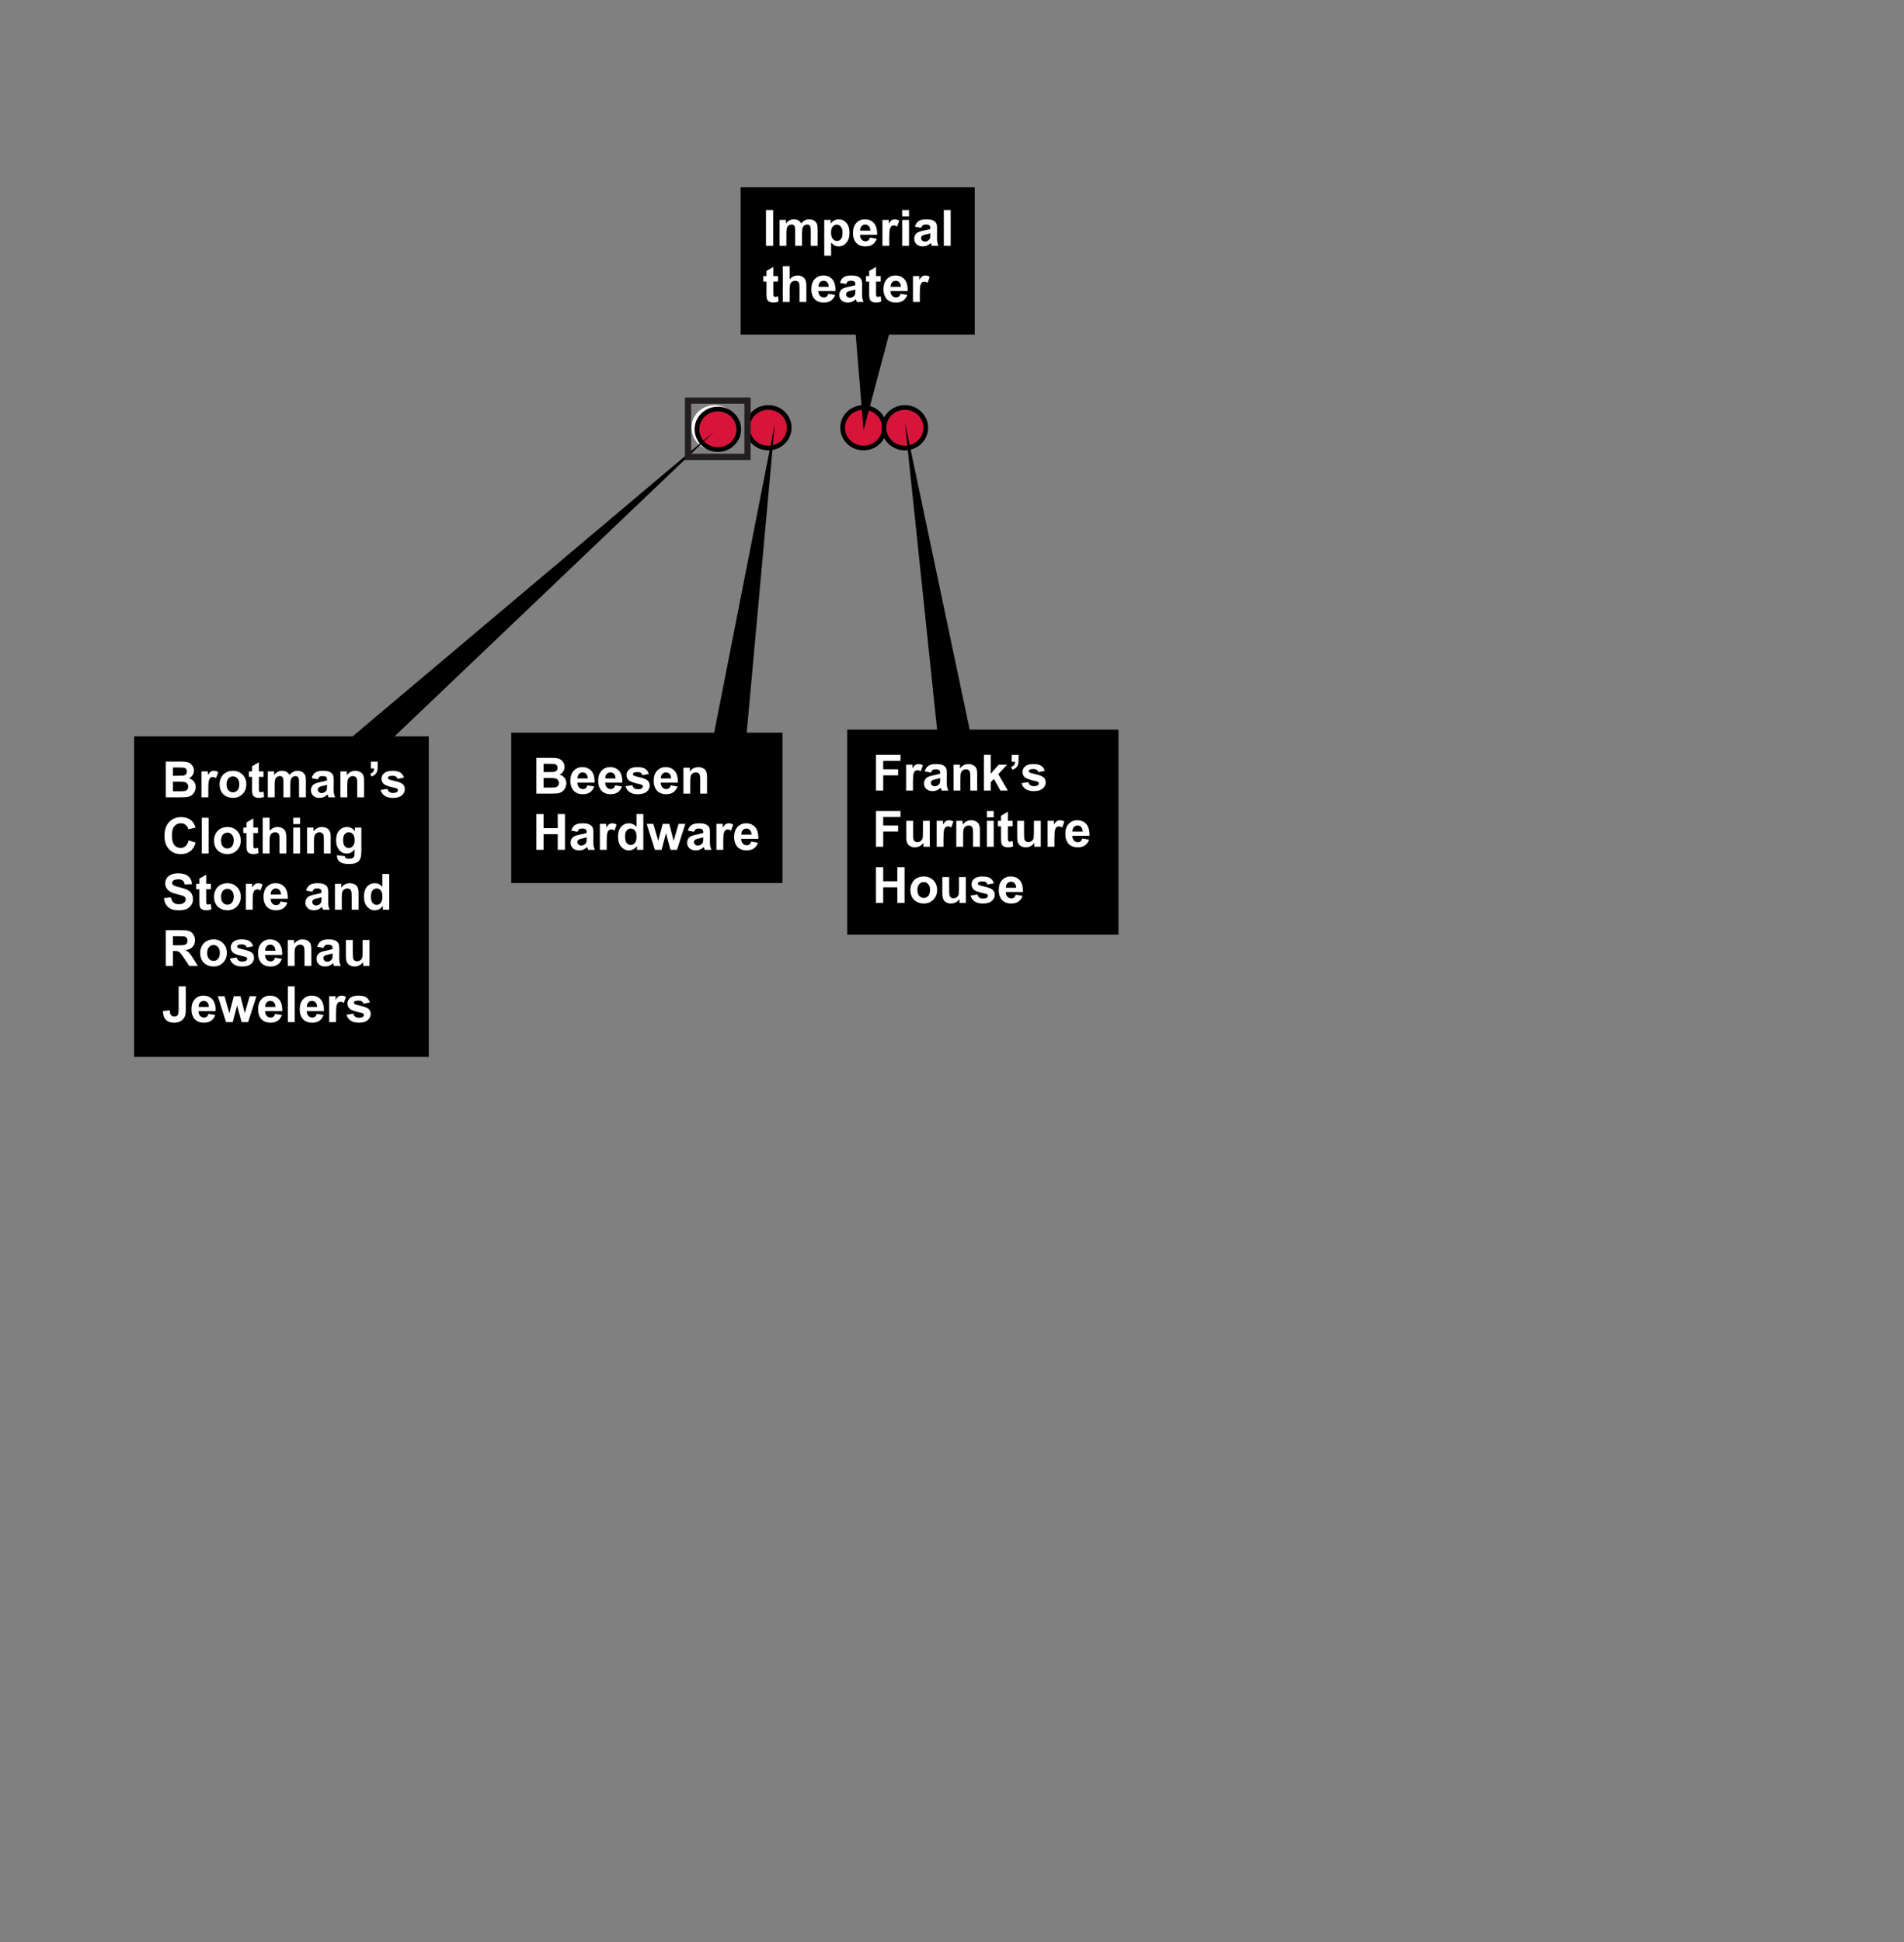 <?xml version="1.0" encoding="utf-8"?>
<!-- Generator: Adobe Illustrator 22.0.1, SVG Export Plug-In . SVG Version: 6.00 Build 0)  -->
<svg version="1.1" id="businesses_gone" xmlns="http://www.w3.org/2000/svg" xmlns:xlink="http://www.w3.org/1999/xlink" x="0px"
	 y="0px" viewBox="0 0 610 622" style="enable-background:new 0 0 610 622;" xml:space="preserve">
<rect x="0" y="0" width="610" height="622" fill="#808080" stroke="none"/>
<rect x="285.737" y="135.742" style="fill:#D7153A;stroke:#FFFFFF;stroke-width:1.5;" width="4.167" height="4.167"/>
<rect x="274.57" y="135.742" style="fill:#D7153A;stroke:#FFFFFF;stroke-width:1.5;" width="4.167" height="4.167"/>
<rect x="244.07" y="135.742" style="fill:#D7153A;stroke:#FFFFFF;stroke-width:1.5;" width="4.167" height="4.167"/>
<rect x="226.904" y="135.488" style="fill:#D7153A;stroke:#FFFFFF;stroke-width:1.5;" width="4.167" height="4.167"/>
<ellipse style="fill:#D7153A;stroke:#000000;stroke-width:1.5;" cx="246.154" cy="136.988" rx="6.696" ry="6.492"/>
<ellipse style="fill:#D7153A;stroke:#FFFFFF;stroke-width:1.5;" cx="228.987" cy="136.988" rx="6.696" ry="6.492"/>
<ellipse style="fill:#D7153A;stroke:#000000;stroke-width:1.5;" cx="229.987" cy="137.488" rx="6.696" ry="6.492"/>
<ellipse style="fill:#D7153A;stroke:#000000;stroke-width:1.5;" cx="276.654" cy="136.988" rx="6.696" ry="6.492"/>
<ellipse style="fill:#D7153A;stroke:#000000;stroke-width:1.5;" cx="289.904" cy="136.988" rx="6.696" ry="6.492"/>
<g>
	<polygon points="137.362,338.499 42.957,338.499 42.957,235.832 112.976,235.832 228.987,138.071 126.403,235.832 137.362,235.832 
			"/>
	<g>
		<rect x="51.93" y="243.893" style="fill:none;" width="82.413" height="91.395"/>
		<path style="fill:#FFFFFF;" d="M53.102,243.896h4.578c0.906,0,1.582,0.038,2.027,0.113s0.844,0.233,1.195,0.473
			s0.645,0.559,0.879,0.957s0.352,0.845,0.352,1.34c0,0.536-0.145,1.028-0.434,1.477s-0.681,0.784-1.176,1.008
			c0.698,0.203,1.234,0.55,1.609,1.039s0.562,1.065,0.562,1.727c0,0.521-0.121,1.027-0.363,1.52s-0.573,0.886-0.992,1.18
			s-0.937,0.476-1.551,0.543c-0.386,0.042-1.315,0.067-2.789,0.078h-3.898V243.896z M55.415,245.802v2.648h1.516
			c0.901,0,1.461-0.013,1.68-0.039c0.396-0.047,0.707-0.184,0.934-0.41s0.34-0.524,0.34-0.895c0-0.354-0.098-0.642-0.293-0.863
			s-0.485-0.355-0.871-0.402c-0.229-0.026-0.888-0.039-1.977-0.039H55.415z M55.415,250.357v3.062h2.141
			c0.833,0,1.362-0.023,1.586-0.07c0.344-0.062,0.624-0.215,0.84-0.457s0.324-0.566,0.324-0.973c0-0.344-0.083-0.636-0.25-0.875
			s-0.407-0.414-0.723-0.523s-0.999-0.164-2.051-0.164H55.415z"/>
		<path style="fill:#FFFFFF;" d="M66.735,255.349H64.54v-8.297h2.039v1.18c0.349-0.558,0.663-0.925,0.941-1.102
			s0.595-0.266,0.949-0.266c0.5,0,0.981,0.138,1.445,0.414l-0.68,1.914c-0.37-0.239-0.714-0.359-1.031-0.359
			c-0.308,0-0.567,0.085-0.781,0.254s-0.382,0.476-0.504,0.918s-0.184,1.37-0.184,2.781V255.349z"/>
		<path style="fill:#FFFFFF;" d="M70.352,251.083c0-0.729,0.18-1.435,0.539-2.117s0.868-1.203,1.527-1.562s1.395-0.539,2.207-0.539
			c1.255,0,2.284,0.407,3.086,1.223s1.203,1.845,1.203,3.09c0,1.255-0.405,2.296-1.215,3.121s-1.829,1.238-3.059,1.238
			c-0.761,0-1.485-0.172-2.176-0.516s-1.215-0.848-1.574-1.512S70.352,252.037,70.352,251.083z M72.602,251.201
			c0,0.823,0.195,1.453,0.586,1.891s0.872,0.656,1.445,0.656s1.054-0.219,1.441-0.656s0.582-1.073,0.582-1.906
			c0-0.812-0.194-1.438-0.582-1.875s-0.868-0.656-1.441-0.656s-1.055,0.219-1.445,0.656S72.602,250.377,72.602,251.201z"/>
		<path style="fill:#FFFFFF;" d="M84.438,247.052v1.75h-1.5v3.344c0,0.677,0.015,1.071,0.043,1.184s0.094,0.204,0.195,0.277
			s0.226,0.109,0.371,0.109c0.203,0,0.497-0.07,0.883-0.211l0.188,1.703c-0.511,0.219-1.089,0.328-1.734,0.328
			c-0.396,0-0.753-0.066-1.07-0.199s-0.551-0.305-0.699-0.516s-0.251-0.496-0.309-0.855c-0.047-0.255-0.07-0.771-0.07-1.547v-3.617
			h-1.008v-1.75h1.008v-1.648l2.203-1.281v2.93H84.438z"/>
		<path style="fill:#FFFFFF;" d="M85.797,247.052h2.023v1.133c0.724-0.88,1.586-1.32,2.586-1.32c0.531,0,0.992,0.109,1.383,0.328
			s0.711,0.55,0.961,0.992c0.364-0.442,0.758-0.773,1.18-0.992s0.872-0.328,1.352-0.328c0.609,0,1.125,0.124,1.547,0.371
			s0.737,0.61,0.945,1.09c0.151,0.354,0.227,0.927,0.227,1.719v5.305h-2.195v-4.742c0-0.823-0.075-1.354-0.227-1.594
			c-0.203-0.312-0.516-0.469-0.938-0.469c-0.308,0-0.597,0.094-0.867,0.281s-0.466,0.462-0.586,0.824s-0.18,0.934-0.18,1.715v3.984
			h-2.195v-4.547c0-0.808-0.039-1.328-0.117-1.562s-0.199-0.409-0.363-0.523s-0.387-0.172-0.668-0.172
			c-0.339,0-0.644,0.091-0.914,0.273s-0.465,0.445-0.582,0.789s-0.176,0.914-0.176,1.711v4.031h-2.195V247.052z"/>
		<path style="fill:#FFFFFF;" d="M101.829,249.583l-1.992-0.359c0.224-0.802,0.609-1.396,1.156-1.781s1.359-0.578,2.438-0.578
			c0.979,0,1.708,0.116,2.188,0.348s0.816,0.526,1.012,0.883s0.293,1.012,0.293,1.965l-0.023,2.562c0,0.729,0.035,1.267,0.105,1.613
			s0.202,0.718,0.395,1.113h-2.172c-0.058-0.146-0.128-0.362-0.211-0.648c-0.036-0.13-0.062-0.216-0.078-0.258
			c-0.375,0.364-0.776,0.638-1.203,0.82s-0.883,0.273-1.367,0.273c-0.854,0-1.527-0.231-2.02-0.695s-0.738-1.05-0.738-1.758
			c0-0.469,0.112-0.887,0.336-1.254s0.538-0.648,0.941-0.844s0.985-0.366,1.746-0.512c1.026-0.192,1.737-0.372,2.133-0.539v-0.219
			c0-0.422-0.104-0.723-0.312-0.902s-0.602-0.27-1.18-0.27c-0.391,0-0.695,0.077-0.914,0.23S101.964,249.198,101.829,249.583z
			 M104.766,251.365c-0.281,0.094-0.727,0.206-1.336,0.336s-1.008,0.258-1.195,0.383c-0.286,0.203-0.43,0.461-0.43,0.773
			c0,0.308,0.114,0.573,0.344,0.797s0.521,0.336,0.875,0.336c0.396,0,0.773-0.13,1.133-0.391c0.266-0.198,0.44-0.44,0.523-0.727
			c0.058-0.188,0.086-0.544,0.086-1.07V251.365z"/>
		<path style="fill:#FFFFFF;" d="M116.633,255.349h-2.195v-4.234c0-0.896-0.047-1.476-0.141-1.738s-0.246-0.468-0.457-0.613
			s-0.465-0.219-0.762-0.219c-0.38,0-0.722,0.104-1.023,0.312s-0.509,0.484-0.621,0.828s-0.168,0.979-0.168,1.906v3.758h-2.195
			v-8.297h2.039v1.219c0.724-0.938,1.636-1.406,2.734-1.406c0.484,0,0.927,0.087,1.328,0.262s0.704,0.397,0.91,0.668
			s0.349,0.578,0.43,0.922s0.121,0.836,0.121,1.477V255.349z"/>
		<path style="fill:#FFFFFF;" d="M118.805,243.927h2.195v1.57c0,0.636-0.055,1.137-0.164,1.504s-0.316,0.696-0.621,0.988
			s-0.691,0.521-1.16,0.688l-0.43-0.906c0.442-0.146,0.758-0.347,0.945-0.602s0.286-0.604,0.297-1.047h-1.062V243.927z"/>
		<path style="fill:#FFFFFF;" d="M121.938,252.982l2.203-0.336c0.094,0.427,0.284,0.751,0.57,0.973s0.688,0.332,1.203,0.332
			c0.567,0,0.995-0.104,1.281-0.312c0.192-0.146,0.289-0.341,0.289-0.586c0-0.167-0.052-0.305-0.156-0.414
			c-0.109-0.104-0.354-0.2-0.734-0.289c-1.771-0.391-2.894-0.747-3.367-1.07c-0.656-0.448-0.984-1.07-0.984-1.867
			c0-0.719,0.284-1.323,0.852-1.812s1.448-0.734,2.641-0.734c1.136,0,1.979,0.185,2.531,0.555s0.933,0.917,1.141,1.641l-2.07,0.383
			c-0.089-0.323-0.257-0.57-0.504-0.742s-0.601-0.258-1.059-0.258c-0.578,0-0.992,0.081-1.242,0.242
			c-0.167,0.114-0.25,0.263-0.25,0.445c0,0.156,0.073,0.289,0.219,0.398c0.198,0.146,0.882,0.352,2.051,0.617
			s1.985,0.591,2.449,0.977c0.458,0.391,0.688,0.935,0.688,1.633c0,0.761-0.317,1.414-0.953,1.961s-1.575,0.82-2.82,0.82
			c-1.13,0-2.024-0.229-2.684-0.688S122.141,253.768,121.938,252.982z"/>
		<path style="fill:#FFFFFF;" d="M60.422,269.138l2.242,0.711c-0.344,1.25-0.915,2.179-1.715,2.785s-1.813,0.91-3.043,0.91
			c-1.521,0-2.771-0.52-3.75-1.559s-1.469-2.46-1.469-4.262c0-1.906,0.492-3.387,1.477-4.441s2.278-1.582,3.883-1.582
			c1.401,0,2.539,0.414,3.414,1.242c0.521,0.489,0.911,1.192,1.172,2.109l-2.289,0.547c-0.136-0.594-0.418-1.062-0.848-1.406
			s-0.952-0.516-1.566-0.516c-0.849,0-1.538,0.305-2.066,0.914s-0.793,1.597-0.793,2.961c0,1.448,0.261,2.479,0.781,3.094
			s1.198,0.922,2.031,0.922c0.614,0,1.144-0.195,1.586-0.586S60.23,269.977,60.422,269.138z"/>
		<path style="fill:#FFFFFF;" d="M64.633,273.349v-11.453h2.195v11.453H64.633z"/>
		<path style="fill:#FFFFFF;" d="M68.571,269.083c0-0.729,0.18-1.435,0.539-2.117s0.868-1.203,1.527-1.562s1.395-0.539,2.207-0.539
			c1.255,0,2.284,0.407,3.086,1.223s1.203,1.845,1.203,3.09c0,1.255-0.405,2.296-1.215,3.121s-1.829,1.238-3.059,1.238
			c-0.761,0-1.485-0.172-2.176-0.516s-1.215-0.848-1.574-1.512S68.571,270.037,68.571,269.083z M70.821,269.201
			c0,0.823,0.195,1.453,0.586,1.891s0.872,0.656,1.445,0.656s1.054-0.219,1.441-0.656s0.582-1.073,0.582-1.906
			c0-0.812-0.194-1.438-0.582-1.875s-0.868-0.656-1.441-0.656s-1.055,0.219-1.445,0.656S70.821,268.377,70.821,269.201z"/>
		<path style="fill:#FFFFFF;" d="M82.657,265.052v1.75h-1.5v3.344c0,0.677,0.015,1.071,0.043,1.184s0.094,0.204,0.195,0.277
			s0.226,0.109,0.371,0.109c0.203,0,0.497-0.07,0.883-0.211l0.188,1.703c-0.511,0.219-1.089,0.328-1.734,0.328
			c-0.396,0-0.753-0.066-1.07-0.199s-0.551-0.305-0.699-0.516s-0.251-0.496-0.309-0.855c-0.047-0.255-0.07-0.771-0.07-1.547v-3.617
			h-1.008v-1.75h1.008v-1.648l2.203-1.281v2.93H82.657z"/>
		<path style="fill:#FFFFFF;" d="M86.368,261.896v4.211c0.708-0.828,1.555-1.242,2.539-1.242c0.505,0,0.961,0.094,1.367,0.281
			s0.712,0.427,0.918,0.719s0.347,0.614,0.422,0.969s0.113,0.903,0.113,1.648v4.867h-2.195v-4.383c0-0.87-0.042-1.422-0.125-1.656
			s-0.23-0.421-0.441-0.559s-0.476-0.207-0.793-0.207c-0.364,0-0.69,0.089-0.977,0.266s-0.496,0.444-0.629,0.801
			s-0.199,0.884-0.199,1.582v4.156h-2.195v-11.453H86.368z"/>
		<path style="fill:#FFFFFF;" d="M93.954,263.927v-2.031h2.195v2.031H93.954z M93.954,273.349v-8.297h2.195v8.297H93.954z"/>
		<path style="fill:#FFFFFF;" d="M105.946,273.349h-2.195v-4.234c0-0.896-0.047-1.476-0.141-1.738s-0.246-0.468-0.457-0.613
			s-0.465-0.219-0.762-0.219c-0.38,0-0.722,0.104-1.023,0.312s-0.509,0.484-0.621,0.828s-0.168,0.979-0.168,1.906v3.758h-2.195
			v-8.297h2.039v1.219c0.724-0.938,1.636-1.406,2.734-1.406c0.484,0,0.927,0.087,1.328,0.262s0.704,0.397,0.91,0.668
			s0.349,0.578,0.43,0.922s0.121,0.836,0.121,1.477V273.349z"/>
		<path style="fill:#FFFFFF;" d="M107.969,273.896l2.508,0.305c0.042,0.292,0.138,0.492,0.289,0.602
			c0.208,0.156,0.536,0.234,0.984,0.234c0.573,0,1.003-0.086,1.289-0.258c0.192-0.114,0.339-0.3,0.438-0.555
			c0.067-0.183,0.102-0.519,0.102-1.008v-1.211c-0.656,0.896-1.484,1.344-2.484,1.344c-1.114,0-1.997-0.472-2.648-1.414
			c-0.511-0.745-0.766-1.672-0.766-2.781c0-1.391,0.335-2.453,1.004-3.188s1.501-1.102,2.496-1.102c1.026,0,1.872,0.45,2.539,1.352
			v-1.164h2.055v7.445c0,0.979-0.081,1.711-0.242,2.195s-0.388,0.864-0.68,1.141s-0.681,0.492-1.168,0.648s-1.103,0.234-1.848,0.234
			c-1.406,0-2.403-0.241-2.992-0.723s-0.883-1.093-0.883-1.832C107.962,274.088,107.964,274,107.969,273.896z M109.93,269.029
			c0,0.88,0.171,1.524,0.512,1.934s0.762,0.613,1.262,0.613c0.536,0,0.989-0.21,1.359-0.629s0.555-1.04,0.555-1.863
			c0-0.859-0.177-1.497-0.531-1.914s-0.802-0.625-1.344-0.625c-0.526,0-0.96,0.204-1.301,0.613S109.93,268.19,109.93,269.029z"/>
		<path style="fill:#FFFFFF;" d="M52.508,287.623l2.25-0.219c0.136,0.755,0.41,1.31,0.824,1.664s0.973,0.531,1.676,0.531
			c0.745,0,1.306-0.157,1.684-0.473s0.566-0.684,0.566-1.105c0-0.271-0.079-0.501-0.238-0.691s-0.437-0.355-0.832-0.496
			c-0.271-0.094-0.888-0.261-1.852-0.5c-1.239-0.308-2.109-0.685-2.609-1.133c-0.703-0.63-1.055-1.398-1.055-2.305
			c0-0.583,0.165-1.129,0.496-1.637s0.808-0.895,1.43-1.16s1.374-0.398,2.254-0.398c1.438,0,2.52,0.315,3.246,0.945
			s1.108,1.472,1.145,2.523l-2.312,0.102c-0.099-0.589-0.312-1.012-0.637-1.27s-0.813-0.387-1.465-0.387
			c-0.672,0-1.198,0.138-1.578,0.414c-0.245,0.177-0.367,0.414-0.367,0.711c0,0.271,0.114,0.503,0.344,0.695
			c0.292,0.245,1,0.5,2.125,0.766s1.957,0.54,2.496,0.824s0.961,0.672,1.266,1.164s0.457,1.101,0.457,1.824
			c0,0.656-0.183,1.271-0.547,1.844s-0.88,0.999-1.547,1.277s-1.497,0.418-2.492,0.418c-1.448,0-2.56-0.335-3.336-1.004
			S52.66,288.904,52.508,287.623z"/>
		<path style="fill:#FFFFFF;" d="M67.555,283.052v1.75h-1.5v3.344c0,0.677,0.015,1.071,0.043,1.184s0.094,0.204,0.195,0.277
			s0.226,0.109,0.371,0.109c0.203,0,0.497-0.07,0.883-0.211l0.188,1.703c-0.511,0.219-1.089,0.328-1.734,0.328
			c-0.396,0-0.753-0.066-1.07-0.199s-0.551-0.305-0.699-0.516s-0.251-0.496-0.309-0.855c-0.047-0.255-0.07-0.771-0.07-1.547v-3.617
			h-1.008v-1.75h1.008v-1.648l2.203-1.281v2.93H67.555z"/>
		<path style="fill:#FFFFFF;" d="M68.571,287.083c0-0.729,0.18-1.435,0.539-2.117s0.868-1.203,1.527-1.562s1.395-0.539,2.207-0.539
			c1.255,0,2.284,0.407,3.086,1.223s1.203,1.845,1.203,3.09c0,1.255-0.405,2.296-1.215,3.121s-1.829,1.238-3.059,1.238
			c-0.761,0-1.485-0.172-2.176-0.516s-1.215-0.848-1.574-1.512S68.571,288.037,68.571,287.083z M70.821,287.201
			c0,0.823,0.195,1.453,0.586,1.891s0.872,0.656,1.445,0.656s1.054-0.219,1.441-0.656s0.582-1.073,0.582-1.906
			c0-0.812-0.194-1.438-0.582-1.875s-0.868-0.656-1.441-0.656s-1.055,0.219-1.445,0.656S70.821,286.377,70.821,287.201z"/>
		<path style="fill:#FFFFFF;" d="M80.954,291.349h-2.195v-8.297h2.039v1.18c0.349-0.558,0.663-0.925,0.941-1.102
			s0.595-0.266,0.949-0.266c0.5,0,0.981,0.138,1.445,0.414l-0.68,1.914c-0.37-0.239-0.714-0.359-1.031-0.359
			c-0.308,0-0.567,0.085-0.781,0.254s-0.382,0.476-0.504,0.918s-0.184,1.37-0.184,2.781V291.349z"/>
		<path style="fill:#FFFFFF;" d="M89.883,288.708l2.188,0.367c-0.281,0.802-0.726,1.413-1.332,1.832s-1.366,0.629-2.277,0.629
			c-1.442,0-2.511-0.472-3.203-1.414c-0.547-0.755-0.82-1.708-0.82-2.859c0-1.375,0.359-2.452,1.078-3.23s1.628-1.168,2.727-1.168
			c1.234,0,2.208,0.407,2.922,1.223s1.055,2.063,1.023,3.746h-5.5c0.016,0.651,0.192,1.157,0.531,1.52s0.761,0.543,1.266,0.543
			c0.344,0,0.633-0.094,0.867-0.281S89.763,289.125,89.883,288.708z M90.008,286.49c-0.016-0.636-0.18-1.118-0.492-1.449
			s-0.692-0.496-1.141-0.496c-0.479,0-0.875,0.175-1.188,0.523s-0.466,0.823-0.461,1.422H90.008z"/>
		<path style="fill:#FFFFFF;" d="M100.063,285.583l-1.992-0.359c0.224-0.802,0.609-1.396,1.156-1.781s1.359-0.578,2.438-0.578
			c0.979,0,1.708,0.116,2.188,0.348s0.816,0.526,1.012,0.883s0.293,1.012,0.293,1.965l-0.023,2.562c0,0.729,0.035,1.267,0.105,1.613
			s0.202,0.718,0.395,1.113h-2.172c-0.058-0.146-0.128-0.362-0.211-0.648c-0.036-0.13-0.062-0.216-0.078-0.258
			c-0.375,0.364-0.776,0.638-1.203,0.82s-0.883,0.273-1.367,0.273c-0.854,0-1.527-0.231-2.02-0.695s-0.738-1.05-0.738-1.758
			c0-0.469,0.112-0.887,0.336-1.254s0.538-0.648,0.941-0.844s0.985-0.366,1.746-0.512c1.026-0.192,1.737-0.372,2.133-0.539v-0.219
			c0-0.422-0.104-0.723-0.312-0.902s-0.602-0.27-1.18-0.27c-0.391,0-0.695,0.077-0.914,0.23S100.199,285.198,100.063,285.583z
			 M103.001,287.365c-0.281,0.094-0.727,0.206-1.336,0.336s-1.008,0.258-1.195,0.383c-0.286,0.203-0.43,0.461-0.43,0.773
			c0,0.308,0.114,0.573,0.344,0.797s0.521,0.336,0.875,0.336c0.396,0,0.773-0.13,1.133-0.391c0.266-0.198,0.44-0.44,0.523-0.727
			c0.058-0.188,0.086-0.544,0.086-1.07V287.365z"/>
		<path style="fill:#FFFFFF;" d="M114.868,291.349h-2.195v-4.234c0-0.896-0.047-1.476-0.141-1.738s-0.246-0.468-0.457-0.613
			s-0.465-0.219-0.762-0.219c-0.38,0-0.722,0.104-1.023,0.312s-0.509,0.484-0.621,0.828s-0.168,0.979-0.168,1.906v3.758h-2.195
			v-8.297h2.039v1.219c0.724-0.938,1.636-1.406,2.734-1.406c0.484,0,0.927,0.087,1.328,0.262s0.704,0.397,0.91,0.668
			s0.349,0.578,0.43,0.922s0.121,0.836,0.121,1.477V291.349z"/>
		<path style="fill:#FFFFFF;" d="M124.704,291.349h-2.039v-1.219c-0.339,0.474-0.738,0.827-1.199,1.059s-0.926,0.348-1.395,0.348
			c-0.953,0-1.77-0.384-2.449-1.152s-1.02-1.84-1.02-3.215c0-1.406,0.331-2.476,0.992-3.207s1.497-1.098,2.508-1.098
			c0.927,0,1.729,0.386,2.406,1.156v-4.125h2.195V291.349z M118.844,287.021c0,0.886,0.122,1.526,0.367,1.922
			c0.354,0.573,0.849,0.859,1.484,0.859c0.505,0,0.935-0.215,1.289-0.645s0.531-1.071,0.531-1.926c0-0.953-0.172-1.64-0.516-2.059
			s-0.784-0.629-1.32-0.629c-0.521,0-0.957,0.207-1.309,0.621S118.844,286.198,118.844,287.021z"/>
		<path style="fill:#FFFFFF;" d="M53.102,309.349v-11.453h4.867c1.224,0,2.113,0.103,2.668,0.309s0.999,0.571,1.332,1.098
			s0.5,1.128,0.5,1.805c0,0.859-0.253,1.569-0.758,2.129s-1.261,0.913-2.266,1.059c0.5,0.292,0.913,0.612,1.238,0.961
			s0.765,0.969,1.316,1.859l1.398,2.234h-2.766l-1.672-2.492c-0.594-0.891-1-1.452-1.219-1.684s-0.45-0.391-0.695-0.477
			s-0.633-0.129-1.164-0.129h-0.469v4.781H53.102z M55.415,302.74h1.711c1.109,0,1.802-0.047,2.078-0.141s0.492-0.255,0.648-0.484
			s0.234-0.516,0.234-0.859c0-0.386-0.103-0.696-0.309-0.934s-0.496-0.387-0.871-0.449c-0.188-0.026-0.75-0.039-1.688-0.039h-1.805
			V302.74z"/>
		<path style="fill:#FFFFFF;" d="M64.126,305.083c0-0.729,0.18-1.435,0.539-2.117s0.868-1.203,1.527-1.562s1.395-0.539,2.207-0.539
			c1.255,0,2.284,0.407,3.086,1.223s1.203,1.845,1.203,3.09c0,1.255-0.405,2.296-1.215,3.121s-1.829,1.238-3.059,1.238
			c-0.761,0-1.485-0.172-2.176-0.516s-1.215-0.848-1.574-1.512S64.126,306.037,64.126,305.083z M66.376,305.201
			c0,0.823,0.195,1.453,0.586,1.891s0.872,0.656,1.445,0.656s1.054-0.219,1.441-0.656s0.582-1.073,0.582-1.906
			c0-0.812-0.194-1.438-0.582-1.875s-0.868-0.656-1.441-0.656s-1.055,0.219-1.445,0.656S66.376,304.377,66.376,305.201z"/>
		<path style="fill:#FFFFFF;" d="M73.633,306.982l2.203-0.336c0.094,0.427,0.284,0.751,0.57,0.973s0.688,0.332,1.203,0.332
			c0.567,0,0.995-0.104,1.281-0.312c0.192-0.146,0.289-0.341,0.289-0.586c0-0.167-0.052-0.305-0.156-0.414
			c-0.109-0.104-0.354-0.2-0.734-0.289c-1.771-0.391-2.894-0.747-3.367-1.07c-0.656-0.448-0.984-1.07-0.984-1.867
			c0-0.719,0.284-1.323,0.852-1.812s1.448-0.734,2.641-0.734c1.136,0,1.979,0.185,2.531,0.555s0.933,0.917,1.141,1.641l-2.07,0.383
			c-0.089-0.323-0.257-0.57-0.504-0.742s-0.601-0.258-1.059-0.258c-0.578,0-0.992,0.081-1.242,0.242
			c-0.167,0.114-0.25,0.263-0.25,0.445c0,0.156,0.073,0.289,0.219,0.398c0.198,0.146,0.882,0.352,2.051,0.617
			s1.985,0.591,2.449,0.977c0.458,0.391,0.688,0.935,0.688,1.633c0,0.761-0.317,1.414-0.953,1.961s-1.575,0.82-2.82,0.82
			c-1.13,0-2.024-0.229-2.684-0.688S73.837,307.768,73.633,306.982z"/>
		<path style="fill:#FFFFFF;" d="M88.11,306.708l2.188,0.367c-0.281,0.802-0.726,1.413-1.332,1.832s-1.366,0.629-2.277,0.629
			c-1.442,0-2.511-0.472-3.203-1.414c-0.547-0.755-0.82-1.708-0.82-2.859c0-1.375,0.359-2.452,1.078-3.23s1.628-1.168,2.727-1.168
			c1.234,0,2.208,0.407,2.922,1.223s1.055,2.063,1.023,3.746h-5.5c0.016,0.651,0.192,1.157,0.531,1.52s0.761,0.543,1.266,0.543
			c0.344,0,0.633-0.094,0.867-0.281S87.99,307.125,88.11,306.708z M88.235,304.49c-0.016-0.636-0.18-1.118-0.492-1.449
			s-0.692-0.496-1.141-0.496c-0.479,0-0.875,0.175-1.188,0.523s-0.466,0.823-0.461,1.422H88.235z"/>
		<path style="fill:#FFFFFF;" d="M99.751,309.349h-2.195v-4.234c0-0.896-0.047-1.476-0.141-1.738s-0.246-0.468-0.457-0.613
			s-0.465-0.219-0.762-0.219c-0.38,0-0.722,0.104-1.023,0.312s-0.509,0.484-0.621,0.828s-0.168,0.979-0.168,1.906v3.758h-2.195
			v-8.297h2.039v1.219c0.724-0.938,1.636-1.406,2.734-1.406c0.484,0,0.927,0.087,1.328,0.262s0.704,0.397,0.91,0.668
			s0.349,0.578,0.43,0.922s0.121,0.836,0.121,1.477V309.349z"/>
		<path style="fill:#FFFFFF;" d="M103.618,303.583l-1.992-0.359c0.224-0.802,0.609-1.396,1.156-1.781s1.359-0.578,2.438-0.578
			c0.979,0,1.708,0.116,2.188,0.348s0.816,0.526,1.012,0.883s0.293,1.012,0.293,1.965l-0.023,2.562c0,0.729,0.035,1.267,0.105,1.613
			s0.202,0.718,0.395,1.113h-2.172c-0.058-0.146-0.128-0.362-0.211-0.648c-0.036-0.13-0.062-0.216-0.078-0.258
			c-0.375,0.364-0.776,0.638-1.203,0.82s-0.883,0.273-1.367,0.273c-0.854,0-1.527-0.231-2.02-0.695s-0.738-1.05-0.738-1.758
			c0-0.469,0.112-0.887,0.336-1.254s0.538-0.648,0.941-0.844s0.985-0.366,1.746-0.512c1.026-0.192,1.737-0.372,2.133-0.539v-0.219
			c0-0.422-0.104-0.723-0.312-0.902s-0.602-0.27-1.18-0.27c-0.391,0-0.695,0.077-0.914,0.23S103.753,303.198,103.618,303.583z
			 M106.555,305.365c-0.281,0.094-0.727,0.206-1.336,0.336s-1.008,0.258-1.195,0.383c-0.286,0.203-0.43,0.461-0.43,0.773
			c0,0.308,0.114,0.573,0.344,0.797s0.521,0.336,0.875,0.336c0.396,0,0.773-0.13,1.133-0.391c0.266-0.198,0.44-0.44,0.523-0.727
			c0.058-0.188,0.086-0.544,0.086-1.07V305.365z"/>
		<path style="fill:#FFFFFF;" d="M116.337,309.349v-1.242c-0.302,0.442-0.699,0.792-1.191,1.047s-1.012,0.383-1.559,0.383
			c-0.558,0-1.058-0.122-1.5-0.367s-0.763-0.589-0.961-1.031s-0.297-1.055-0.297-1.836v-5.25h2.195v3.812
			c0,1.167,0.04,1.882,0.121,2.145s0.228,0.472,0.441,0.625s0.484,0.23,0.812,0.23c0.375,0,0.711-0.103,1.008-0.309
			s0.5-0.461,0.609-0.766s0.164-1.051,0.164-2.238v-3.5h2.195v8.297H116.337z"/>
		<path style="fill:#FFFFFF;" d="M57.227,315.896h2.305v7.25c0,0.948-0.083,1.677-0.25,2.188c-0.224,0.667-0.63,1.202-1.219,1.605
			s-1.364,0.605-2.328,0.605c-1.13,0-2-0.316-2.609-0.949s-0.917-1.562-0.922-2.785l2.18-0.25c0.026,0.656,0.122,1.12,0.289,1.391
			c0.25,0.411,0.63,0.617,1.141,0.617c0.516,0,0.88-0.147,1.094-0.441s0.32-0.905,0.32-1.832V315.896z"/>
		<path style="fill:#FFFFFF;" d="M66.782,324.708l2.188,0.367c-0.281,0.802-0.726,1.413-1.332,1.832s-1.366,0.629-2.277,0.629
			c-1.442,0-2.511-0.472-3.203-1.414c-0.547-0.755-0.82-1.708-0.82-2.859c0-1.375,0.359-2.452,1.078-3.23s1.628-1.168,2.727-1.168
			c1.234,0,2.208,0.407,2.922,1.223s1.055,2.063,1.023,3.746h-5.5c0.016,0.651,0.192,1.157,0.531,1.52
			c0.339,0.362,0.761,0.543,1.266,0.543c0.344,0,0.633-0.094,0.867-0.281S66.662,325.125,66.782,324.708z M66.907,322.49
			c-0.016-0.636-0.18-1.118-0.492-1.449s-0.692-0.496-1.141-0.496c-0.479,0-0.875,0.175-1.188,0.523
			c-0.312,0.349-0.466,0.823-0.461,1.422H66.907z"/>
		<path style="fill:#FFFFFF;" d="M72.422,327.349l-2.625-8.297h2.133l1.555,5.438l1.43-5.438h2.117l1.383,5.438l1.586-5.438h2.164
			l-2.664,8.297h-2.109l-1.43-5.336l-1.406,5.336H72.422z"/>
		<path style="fill:#FFFFFF;" d="M88.126,324.708l2.188,0.367c-0.281,0.802-0.726,1.413-1.332,1.832s-1.366,0.629-2.277,0.629
			c-1.442,0-2.511-0.472-3.203-1.414c-0.547-0.755-0.82-1.708-0.82-2.859c0-1.375,0.359-2.452,1.078-3.23s1.628-1.168,2.727-1.168
			c1.234,0,2.208,0.407,2.922,1.223s1.055,2.063,1.023,3.746h-5.5c0.016,0.651,0.192,1.157,0.531,1.52s0.761,0.543,1.266,0.543
			c0.344,0,0.633-0.094,0.867-0.281S88.005,325.125,88.126,324.708z M88.251,322.49c-0.016-0.636-0.18-1.118-0.492-1.449
			s-0.692-0.496-1.141-0.496c-0.479,0-0.875,0.175-1.188,0.523s-0.466,0.823-0.461,1.422H88.251z"/>
		<path style="fill:#FFFFFF;" d="M92.219,327.349v-11.453h2.195v11.453H92.219z"/>
		<path style="fill:#FFFFFF;" d="M101.469,324.708l2.188,0.367c-0.281,0.802-0.726,1.413-1.332,1.832s-1.366,0.629-2.277,0.629
			c-1.442,0-2.511-0.472-3.203-1.414c-0.547-0.755-0.82-1.708-0.82-2.859c0-1.375,0.359-2.452,1.078-3.23s1.628-1.168,2.727-1.168
			c1.234,0,2.208,0.407,2.922,1.223s1.055,2.063,1.023,3.746h-5.5c0.016,0.651,0.192,1.157,0.531,1.52s0.761,0.543,1.266,0.543
			c0.344,0,0.633-0.094,0.867-0.281S101.349,325.125,101.469,324.708z M101.594,322.49c-0.016-0.636-0.18-1.118-0.492-1.449
			s-0.692-0.496-1.141-0.496c-0.479,0-0.875,0.175-1.188,0.523s-0.466,0.823-0.461,1.422H101.594z"/>
		<path style="fill:#FFFFFF;" d="M107.665,327.349h-2.195v-8.297h2.039v1.18c0.349-0.558,0.663-0.925,0.941-1.102
			s0.595-0.266,0.949-0.266c0.5,0,0.981,0.138,1.445,0.414l-0.68,1.914c-0.37-0.239-0.714-0.359-1.031-0.359
			c-0.308,0-0.567,0.085-0.781,0.254s-0.382,0.476-0.504,0.918s-0.184,1.37-0.184,2.781V327.349z"/>
		<path style="fill:#FFFFFF;" d="M111.016,324.982l2.203-0.336c0.094,0.427,0.284,0.751,0.57,0.973s0.688,0.332,1.203,0.332
			c0.567,0,0.995-0.104,1.281-0.312c0.192-0.146,0.289-0.341,0.289-0.586c0-0.167-0.052-0.305-0.156-0.414
			c-0.109-0.104-0.354-0.2-0.734-0.289c-1.771-0.391-2.894-0.747-3.367-1.07c-0.656-0.448-0.984-1.07-0.984-1.867
			c0-0.719,0.284-1.323,0.852-1.812s1.448-0.734,2.641-0.734c1.136,0,1.979,0.185,2.531,0.555s0.933,0.917,1.141,1.641l-2.07,0.383
			c-0.089-0.323-0.257-0.57-0.504-0.742s-0.601-0.258-1.059-0.258c-0.578,0-0.992,0.081-1.242,0.242
			c-0.167,0.114-0.25,0.263-0.25,0.445c0,0.156,0.073,0.289,0.219,0.398c0.198,0.146,0.882,0.352,2.051,0.617
			s1.985,0.591,2.449,0.977c0.458,0.391,0.688,0.935,0.688,1.633c0,0.761-0.317,1.414-0.953,1.961s-1.575,0.82-2.82,0.82
			c-1.13,0-2.024-0.229-2.684-0.688S111.219,325.768,111.016,324.982z"/>
	</g>
</g>
<g>
	<polygon points="237.279,59.997 312.282,59.997 312.282,107.164 284.82,107.164 276.654,137.826 274.154,107.164 237.279,107.164 
		237.279,85.134 237.279,74.134 	"/>
	<g>
		<rect x="244.315" y="67.266" style="fill:none;" width="65.168" height="31.296"/>
		<path style="fill:#FFFFFF;" d="M245.409,78.722V67.269h2.312v11.453H245.409z"/>
		<path style="fill:#FFFFFF;" d="M249.745,70.425h2.023v1.133c0.724-0.88,1.586-1.32,2.586-1.32c0.531,0,0.992,0.109,1.383,0.328
			c0.391,0.219,0.711,0.55,0.961,0.992c0.364-0.442,0.758-0.773,1.18-0.992s0.872-0.328,1.352-0.328
			c0.609,0,1.125,0.124,1.547,0.371s0.737,0.61,0.945,1.09c0.151,0.354,0.227,0.927,0.227,1.719v5.305h-2.195V73.98
			c0-0.823-0.075-1.354-0.227-1.594c-0.203-0.312-0.516-0.469-0.938-0.469c-0.308,0-0.597,0.094-0.867,0.281
			s-0.466,0.462-0.586,0.824s-0.18,0.934-0.18,1.715v3.984h-2.195v-4.547c0-0.808-0.039-1.328-0.117-1.562s-0.199-0.409-0.363-0.523
			s-0.387-0.172-0.668-0.172c-0.339,0-0.644,0.091-0.914,0.273s-0.465,0.445-0.582,0.789s-0.176,0.914-0.176,1.711v4.031h-2.195
			V70.425z"/>
		<path style="fill:#FFFFFF;" d="M264.073,70.425h2.047v1.219c0.266-0.417,0.625-0.755,1.078-1.016s0.956-0.391,1.508-0.391
			c0.964,0,1.781,0.378,2.453,1.133s1.008,1.808,1.008,3.156c0,1.386-0.339,2.462-1.016,3.23s-1.497,1.152-2.461,1.152
			c-0.458,0-0.874-0.091-1.246-0.273s-0.765-0.495-1.176-0.938v4.18h-2.195V70.425z M266.245,74.433
			c0,0.933,0.185,1.621,0.555,2.066s0.82,0.668,1.352,0.668c0.511,0,0.935-0.204,1.273-0.613s0.508-1.079,0.508-2.012
			c0-0.87-0.175-1.516-0.523-1.938s-0.781-0.633-1.297-0.633c-0.536,0-0.981,0.207-1.336,0.621S266.245,73.621,266.245,74.433z"/>
		<path style="fill:#FFFFFF;" d="M278.713,76.082l2.188,0.367c-0.281,0.802-0.726,1.413-1.332,1.832s-1.366,0.629-2.277,0.629
			c-1.442,0-2.511-0.472-3.203-1.414c-0.547-0.755-0.82-1.708-0.82-2.859c0-1.375,0.359-2.452,1.078-3.23s1.628-1.168,2.727-1.168
			c1.234,0,2.208,0.407,2.922,1.223s1.055,2.063,1.023,3.746h-5.5c0.016,0.651,0.192,1.157,0.531,1.52s0.761,0.543,1.266,0.543
			c0.344,0,0.633-0.094,0.867-0.281S278.593,76.499,278.713,76.082z M278.838,73.863c-0.016-0.636-0.18-1.118-0.492-1.449
			s-0.692-0.496-1.141-0.496c-0.479,0-0.875,0.175-1.188,0.523s-0.466,0.823-0.461,1.422H278.838z"/>
		<path style="fill:#FFFFFF;" d="M284.909,78.722h-2.195v-8.297h2.039v1.18c0.349-0.558,0.663-0.925,0.941-1.102
			s0.595-0.266,0.949-0.266c0.5,0,0.981,0.138,1.445,0.414l-0.68,1.914c-0.37-0.239-0.714-0.359-1.031-0.359
			c-0.308,0-0.567,0.085-0.781,0.254s-0.382,0.476-0.504,0.918s-0.184,1.37-0.184,2.781V78.722z"/>
		<path style="fill:#FFFFFF;" d="M289.034,69.3v-2.031h2.195V69.3H289.034z M289.034,78.722v-8.297h2.195v8.297H289.034z"/>
		<path style="fill:#FFFFFF;" d="M295.12,72.957l-1.992-0.359c0.224-0.802,0.609-1.396,1.156-1.781s1.359-0.578,2.438-0.578
			c0.979,0,1.708,0.116,2.188,0.348s0.816,0.526,1.012,0.883s0.293,1.012,0.293,1.965l-0.023,2.562c0,0.729,0.035,1.267,0.105,1.613
			s0.202,0.718,0.395,1.113h-2.172c-0.058-0.146-0.128-0.362-0.211-0.648c-0.036-0.13-0.062-0.216-0.078-0.258
			c-0.375,0.364-0.776,0.638-1.203,0.82s-0.883,0.273-1.367,0.273c-0.854,0-1.527-0.231-2.02-0.695s-0.738-1.05-0.738-1.758
			c0-0.469,0.112-0.887,0.336-1.254s0.538-0.648,0.941-0.844s0.985-0.366,1.746-0.512c1.026-0.192,1.737-0.372,2.133-0.539v-0.219
			c0-0.422-0.104-0.723-0.312-0.902s-0.602-0.27-1.18-0.27c-0.391,0-0.695,0.077-0.914,0.23S295.255,72.571,295.12,72.957z
			 M298.057,74.738c-0.281,0.094-0.727,0.206-1.336,0.336s-1.008,0.258-1.195,0.383c-0.286,0.203-0.43,0.461-0.43,0.773
			c0,0.308,0.114,0.573,0.344,0.797s0.521,0.336,0.875,0.336c0.396,0,0.773-0.13,1.133-0.391c0.266-0.198,0.44-0.44,0.523-0.727
			c0.058-0.188,0.086-0.544,0.086-1.07V74.738z"/>
		<path style="fill:#FFFFFF;" d="M302.378,78.722V67.269h2.195v11.453H302.378z"/>
		<path style="fill:#FFFFFF;" d="M249.268,88.425v1.75h-1.5v3.344c0,0.677,0.015,1.071,0.043,1.184s0.094,0.204,0.195,0.277
			s0.226,0.109,0.371,0.109c0.203,0,0.497-0.07,0.883-0.211l0.188,1.703c-0.511,0.219-1.089,0.328-1.734,0.328
			c-0.396,0-0.753-0.066-1.07-0.199s-0.551-0.305-0.699-0.516s-0.251-0.496-0.309-0.855c-0.047-0.255-0.07-0.771-0.07-1.547v-3.617
			h-1.008v-1.75h1.008v-1.648l2.203-1.281v2.93H249.268z"/>
		<path style="fill:#FFFFFF;" d="M252.979,85.269v4.211c0.708-0.828,1.555-1.242,2.539-1.242c0.505,0,0.961,0.094,1.367,0.281
			s0.712,0.427,0.918,0.719s0.347,0.614,0.422,0.969s0.113,0.903,0.113,1.648v4.867h-2.195v-4.383c0-0.87-0.042-1.422-0.125-1.656
			c-0.083-0.234-0.23-0.421-0.441-0.559s-0.476-0.207-0.793-0.207c-0.364,0-0.69,0.089-0.977,0.266s-0.496,0.444-0.629,0.801
			s-0.199,0.884-0.199,1.582v4.156h-2.195V85.269H252.979z"/>
		<path style="fill:#FFFFFF;" d="M265.37,94.082l2.188,0.367c-0.281,0.802-0.726,1.413-1.332,1.832s-1.366,0.629-2.277,0.629
			c-1.442,0-2.511-0.472-3.203-1.414c-0.547-0.755-0.82-1.708-0.82-2.859c0-1.375,0.359-2.452,1.078-3.23s1.628-1.168,2.727-1.168
			c1.234,0,2.208,0.407,2.922,1.223s1.055,2.063,1.023,3.746h-5.5c0.016,0.651,0.192,1.157,0.531,1.52s0.761,0.543,1.266,0.543
			c0.344,0,0.633-0.094,0.867-0.281S265.25,94.499,265.37,94.082z M265.495,91.863c-0.016-0.636-0.18-1.118-0.492-1.449
			s-0.692-0.496-1.141-0.496c-0.479,0-0.875,0.175-1.188,0.523s-0.466,0.823-0.461,1.422H265.495z"/>
		<path style="fill:#FFFFFF;" d="M271.104,90.957l-1.992-0.359c0.224-0.802,0.609-1.396,1.156-1.781s1.359-0.578,2.438-0.578
			c0.979,0,1.708,0.116,2.188,0.348s0.816,0.526,1.012,0.883s0.293,1.012,0.293,1.965l-0.023,2.562c0,0.729,0.035,1.267,0.105,1.613
			s0.202,0.718,0.395,1.113h-2.172c-0.058-0.146-0.128-0.362-0.211-0.648c-0.036-0.13-0.062-0.216-0.078-0.258
			c-0.375,0.364-0.776,0.638-1.203,0.82s-0.883,0.273-1.367,0.273c-0.854,0-1.527-0.231-2.02-0.695s-0.738-1.05-0.738-1.758
			c0-0.469,0.112-0.887,0.336-1.254s0.538-0.648,0.941-0.844s0.985-0.366,1.746-0.512c1.026-0.192,1.737-0.372,2.133-0.539v-0.219
			c0-0.422-0.104-0.723-0.312-0.902s-0.602-0.27-1.18-0.27c-0.391,0-0.695,0.077-0.914,0.23S271.24,90.571,271.104,90.957z
			 M274.042,92.738c-0.281,0.094-0.727,0.206-1.336,0.336s-1.008,0.258-1.195,0.383c-0.286,0.203-0.43,0.461-0.43,0.773
			c0,0.308,0.114,0.573,0.344,0.797s0.521,0.336,0.875,0.336c0.396,0,0.773-0.13,1.133-0.391c0.266-0.198,0.44-0.44,0.523-0.727
			c0.058-0.188,0.086-0.544,0.086-1.07V92.738z"/>
		<path style="fill:#FFFFFF;" d="M282.167,88.425v1.75h-1.5v3.344c0,0.677,0.015,1.071,0.043,1.184s0.094,0.204,0.195,0.277
			s0.226,0.109,0.371,0.109c0.203,0,0.497-0.07,0.883-0.211l0.188,1.703c-0.511,0.219-1.089,0.328-1.734,0.328
			c-0.396,0-0.753-0.066-1.07-0.199s-0.551-0.305-0.699-0.516s-0.251-0.496-0.309-0.855c-0.047-0.255-0.07-0.771-0.07-1.547v-3.617
			h-1.008v-1.75h1.008v-1.648l2.203-1.281v2.93H282.167z"/>
		<path style="fill:#FFFFFF;" d="M288.495,94.082l2.188,0.367c-0.281,0.802-0.726,1.413-1.332,1.832s-1.366,0.629-2.277,0.629
			c-1.442,0-2.511-0.472-3.203-1.414c-0.547-0.755-0.82-1.708-0.82-2.859c0-1.375,0.359-2.452,1.078-3.23s1.628-1.168,2.727-1.168
			c1.234,0,2.208,0.407,2.922,1.223s1.055,2.063,1.023,3.746h-5.5c0.016,0.651,0.192,1.157,0.531,1.52s0.761,0.543,1.266,0.543
			c0.344,0,0.633-0.094,0.867-0.281S288.375,94.499,288.495,94.082z M288.62,91.863c-0.016-0.636-0.18-1.118-0.492-1.449
			s-0.692-0.496-1.141-0.496c-0.479,0-0.875,0.175-1.188,0.523s-0.466,0.823-0.461,1.422H288.62z"/>
		<path style="fill:#FFFFFF;" d="M294.69,96.722h-2.195v-8.297h2.039v1.18c0.349-0.558,0.663-0.925,0.941-1.102
			s0.595-0.266,0.949-0.266c0.5,0,0.981,0.138,1.445,0.414l-0.68,1.914c-0.37-0.239-0.714-0.359-1.031-0.359
			c-0.308,0-0.567,0.085-0.781,0.254s-0.382,0.476-0.504,0.918s-0.184,1.37-0.184,2.781V96.722z"/>
	</g>
</g>
<g>
	<polygon points="358.339,299.336 271.433,299.336 271.433,233.67 300.228,233.67 289.904,135.242 310.655,233.67 358.339,233.67 	
		"/>
	<g>
		<rect x="279.469" y="241.73" style="fill:none;" width="70.35" height="50.796"/>
		<path style="fill:#FFFFFF;" d="M280.649,253.185v-11.453h7.852v1.938h-5.539v2.711h4.781v1.938h-4.781v4.867H280.649z"/>
		<path style="fill:#FFFFFF;" d="M292.493,253.185h-2.195v-8.297h2.039v1.18c0.349-0.558,0.663-0.925,0.941-1.102
			s0.595-0.266,0.949-0.266c0.5,0,0.981,0.138,1.445,0.414l-0.68,1.914c-0.37-0.239-0.714-0.359-1.031-0.359
			c-0.308,0-0.567,0.085-0.781,0.254s-0.382,0.476-0.504,0.918s-0.184,1.37-0.184,2.781V253.185z"/>
		<path style="fill:#FFFFFF;" d="M298.258,247.419l-1.992-0.359c0.224-0.802,0.609-1.396,1.156-1.781s1.359-0.578,2.438-0.578
			c0.979,0,1.708,0.116,2.188,0.348s0.816,0.526,1.012,0.883s0.293,1.012,0.293,1.965l-0.023,2.562c0,0.729,0.035,1.267,0.105,1.613
			s0.202,0.718,0.395,1.113h-2.172c-0.058-0.146-0.128-0.362-0.211-0.648c-0.036-0.13-0.062-0.216-0.078-0.258
			c-0.375,0.364-0.776,0.638-1.203,0.82s-0.883,0.273-1.367,0.273c-0.854,0-1.527-0.231-2.02-0.695s-0.738-1.05-0.738-1.758
			c0-0.469,0.112-0.887,0.336-1.254s0.538-0.648,0.941-0.844s0.985-0.366,1.746-0.512c1.026-0.192,1.737-0.372,2.133-0.539v-0.219
			c0-0.422-0.104-0.723-0.312-0.902s-0.602-0.27-1.18-0.27c-0.391,0-0.695,0.077-0.914,0.23S298.394,247.034,298.258,247.419z
			 M301.196,249.201c-0.281,0.094-0.727,0.206-1.336,0.336s-1.008,0.258-1.195,0.383c-0.286,0.203-0.43,0.461-0.43,0.773
			c0,0.308,0.114,0.573,0.344,0.797s0.521,0.336,0.875,0.336c0.396,0,0.773-0.13,1.133-0.391c0.266-0.198,0.44-0.44,0.523-0.727
			c0.058-0.188,0.086-0.544,0.086-1.07V249.201z"/>
		<path style="fill:#FFFFFF;" d="M313.063,253.185h-2.195v-4.234c0-0.896-0.047-1.476-0.141-1.738s-0.246-0.468-0.457-0.613
			s-0.465-0.219-0.762-0.219c-0.38,0-0.722,0.104-1.023,0.312s-0.509,0.484-0.621,0.828s-0.168,0.979-0.168,1.906v3.758h-2.195
			v-8.297h2.039v1.219c0.724-0.938,1.636-1.406,2.734-1.406c0.484,0,0.927,0.087,1.328,0.262s0.704,0.397,0.91,0.668
			s0.349,0.578,0.43,0.922s0.121,0.836,0.121,1.477V253.185z"/>
		<path style="fill:#FFFFFF;" d="M315.212,253.185v-11.453h2.195v6.078l2.57-2.922h2.703l-2.836,3.031l3.039,5.266h-2.367
			l-2.086-3.727l-1.023,1.07v2.656H315.212z"/>
		<path style="fill:#FFFFFF;" d="M324.133,241.763h2.195v1.57c0,0.636-0.055,1.137-0.164,1.504s-0.316,0.696-0.621,0.988
			s-0.691,0.521-1.16,0.688l-0.43-0.906c0.442-0.146,0.758-0.347,0.945-0.602s0.286-0.604,0.297-1.047h-1.062V241.763z"/>
		<path style="fill:#FFFFFF;" d="M327.266,250.818l2.203-0.336c0.094,0.427,0.284,0.751,0.57,0.973s0.688,0.332,1.203,0.332
			c0.567,0,0.995-0.104,1.281-0.312c0.192-0.146,0.289-0.341,0.289-0.586c0-0.167-0.052-0.305-0.156-0.414
			c-0.109-0.104-0.354-0.2-0.734-0.289c-1.771-0.391-2.894-0.747-3.367-1.07c-0.656-0.448-0.984-1.07-0.984-1.867
			c0-0.719,0.284-1.323,0.852-1.812s1.448-0.734,2.641-0.734c1.136,0,1.979,0.185,2.531,0.555s0.933,0.917,1.141,1.641l-2.07,0.383
			c-0.089-0.323-0.257-0.57-0.504-0.742s-0.601-0.258-1.059-0.258c-0.578,0-0.992,0.081-1.242,0.242
			c-0.167,0.114-0.25,0.263-0.25,0.445c0,0.156,0.073,0.289,0.219,0.398c0.198,0.146,0.882,0.352,2.051,0.617
			s1.985,0.591,2.449,0.977c0.458,0.391,0.688,0.935,0.688,1.633c0,0.761-0.317,1.414-0.953,1.961s-1.575,0.82-2.82,0.82
			c-1.13,0-2.024-0.229-2.684-0.688S327.469,251.604,327.266,250.818z"/>
		<path style="fill:#FFFFFF;" d="M280.649,271.185v-11.453h7.852v1.938h-5.539v2.711h4.781v1.938h-4.781v4.867H280.649z"/>
		<path style="fill:#FFFFFF;" d="M295.852,271.185v-1.242c-0.302,0.442-0.699,0.792-1.191,1.047s-1.012,0.383-1.559,0.383
			c-0.558,0-1.058-0.122-1.5-0.367s-0.763-0.589-0.961-1.031s-0.297-1.055-0.297-1.836v-5.25h2.195v3.812
			c0,1.167,0.04,1.882,0.121,2.145s0.228,0.472,0.441,0.625s0.484,0.23,0.812,0.23c0.375,0,0.711-0.103,1.008-0.309
			s0.5-0.461,0.609-0.766s0.164-1.051,0.164-2.238v-3.5h2.195v8.297H295.852z"/>
		<path style="fill:#FFFFFF;" d="M302.266,271.185h-2.195v-8.297h2.039v1.18c0.349-0.558,0.663-0.925,0.941-1.102
			s0.595-0.266,0.949-0.266c0.5,0,0.981,0.138,1.445,0.414l-0.68,1.914c-0.37-0.239-0.714-0.359-1.031-0.359
			c-0.308,0-0.567,0.085-0.781,0.254s-0.382,0.476-0.504,0.918s-0.184,1.37-0.184,2.781V271.185z"/>
		<path style="fill:#FFFFFF;" d="M313.938,271.185h-2.195v-4.234c0-0.896-0.047-1.476-0.141-1.738s-0.246-0.468-0.457-0.613
			s-0.465-0.219-0.762-0.219c-0.38,0-0.722,0.104-1.023,0.312s-0.509,0.484-0.621,0.828s-0.168,0.979-0.168,1.906v3.758h-2.195
			v-8.297h2.039v1.219c0.724-0.938,1.636-1.406,2.734-1.406c0.484,0,0.927,0.087,1.328,0.262s0.704,0.397,0.91,0.668
			s0.349,0.578,0.43,0.922s0.121,0.836,0.121,1.477V271.185z"/>
		<path style="fill:#FFFFFF;" d="M316.165,261.763v-2.031h2.195v2.031H316.165z M316.165,271.185v-8.297h2.195v8.297H316.165z"/>
		<path style="fill:#FFFFFF;" d="M324.415,262.888v1.75h-1.5v3.344c0,0.677,0.015,1.071,0.043,1.184s0.094,0.204,0.195,0.277
			s0.226,0.109,0.371,0.109c0.203,0,0.497-0.07,0.883-0.211l0.188,1.703c-0.511,0.219-1.089,0.328-1.734,0.328
			c-0.396,0-0.753-0.066-1.07-0.199s-0.551-0.305-0.699-0.516s-0.251-0.496-0.309-0.855c-0.047-0.255-0.07-0.771-0.07-1.547v-3.617
			h-1.008v-1.75h1.008v-1.648l2.203-1.281v2.93H324.415z"/>
		<path style="fill:#FFFFFF;" d="M331.399,271.185v-1.242c-0.302,0.442-0.699,0.792-1.191,1.047s-1.012,0.383-1.559,0.383
			c-0.558,0-1.058-0.122-1.5-0.367s-0.763-0.589-0.961-1.031s-0.297-1.055-0.297-1.836v-5.25h2.195v3.812
			c0,1.167,0.04,1.882,0.121,2.145s0.228,0.472,0.441,0.625s0.484,0.23,0.812,0.23c0.375,0,0.711-0.103,1.008-0.309
			s0.5-0.461,0.609-0.766s0.164-1.051,0.164-2.238v-3.5h2.195v8.297H331.399z"/>
		<path style="fill:#FFFFFF;" d="M337.813,271.185h-2.195v-8.297h2.039v1.18c0.349-0.558,0.663-0.925,0.941-1.102
			s0.595-0.266,0.949-0.266c0.5,0,0.981,0.138,1.445,0.414l-0.68,1.914c-0.37-0.239-0.714-0.359-1.031-0.359
			c-0.308,0-0.567,0.085-0.781,0.254s-0.382,0.476-0.504,0.918s-0.184,1.37-0.184,2.781V271.185z"/>
		<path style="fill:#FFFFFF;" d="M346.743,268.544l2.188,0.367c-0.281,0.802-0.726,1.413-1.332,1.832s-1.366,0.629-2.277,0.629
			c-1.442,0-2.511-0.472-3.203-1.414c-0.547-0.755-0.82-1.708-0.82-2.859c0-1.375,0.359-2.452,1.078-3.23s1.628-1.168,2.727-1.168
			c1.234,0,2.208,0.407,2.922,1.223s1.055,2.063,1.023,3.746h-5.5c0.016,0.651,0.192,1.157,0.531,1.52s0.761,0.543,1.266,0.543
			c0.344,0,0.633-0.094,0.867-0.281S346.623,268.961,346.743,268.544z M346.868,266.326c-0.016-0.636-0.18-1.118-0.492-1.449
			s-0.692-0.496-1.141-0.496c-0.479,0-0.875,0.175-1.188,0.523s-0.466,0.823-0.461,1.422H346.868z"/>
		<path style="fill:#FFFFFF;" d="M280.641,289.185v-11.453h2.312v4.508h4.531v-4.508h2.312v11.453h-2.312v-5.008h-4.531v5.008
			H280.641z"/>
		<path style="fill:#FFFFFF;" d="M291.665,284.919c0-0.729,0.18-1.435,0.539-2.117s0.868-1.203,1.527-1.562s1.395-0.539,2.207-0.539
			c1.255,0,2.284,0.407,3.086,1.223s1.203,1.845,1.203,3.09c0,1.255-0.405,2.296-1.215,3.121s-1.829,1.238-3.059,1.238
			c-0.761,0-1.485-0.172-2.176-0.516s-1.215-0.848-1.574-1.512S291.665,285.873,291.665,284.919z M293.915,285.037
			c0,0.823,0.195,1.453,0.586,1.891s0.872,0.656,1.445,0.656s1.054-0.219,1.441-0.656s0.582-1.073,0.582-1.906
			c0-0.812-0.194-1.438-0.582-1.875s-0.868-0.656-1.441-0.656s-1.055,0.219-1.445,0.656S293.915,284.213,293.915,285.037z"/>
		<path style="fill:#FFFFFF;" d="M307.407,289.185v-1.242c-0.302,0.442-0.699,0.792-1.191,1.047s-1.012,0.383-1.559,0.383
			c-0.558,0-1.058-0.122-1.5-0.367s-0.763-0.589-0.961-1.031s-0.297-1.055-0.297-1.836v-5.25h2.195v3.812
			c0,1.167,0.04,1.882,0.121,2.145s0.228,0.472,0.441,0.625s0.484,0.23,0.812,0.23c0.375,0,0.711-0.103,1.008-0.309
			s0.5-0.461,0.609-0.766s0.164-1.051,0.164-2.238v-3.5h2.195v8.297H307.407z"/>
		<path style="fill:#FFFFFF;" d="M310.946,286.818l2.203-0.336c0.094,0.427,0.284,0.751,0.57,0.973s0.688,0.332,1.203,0.332
			c0.567,0,0.995-0.104,1.281-0.312c0.192-0.146,0.289-0.341,0.289-0.586c0-0.167-0.052-0.305-0.156-0.414
			c-0.109-0.104-0.354-0.2-0.734-0.289c-1.771-0.391-2.894-0.747-3.367-1.07c-0.656-0.448-0.984-1.07-0.984-1.867
			c0-0.719,0.284-1.323,0.852-1.812s1.448-0.734,2.641-0.734c1.136,0,1.979,0.185,2.531,0.555s0.933,0.917,1.141,1.641l-2.07,0.383
			c-0.089-0.323-0.257-0.57-0.504-0.742s-0.601-0.258-1.059-0.258c-0.578,0-0.992,0.081-1.242,0.242
			c-0.167,0.114-0.25,0.263-0.25,0.445c0,0.156,0.073,0.289,0.219,0.398c0.198,0.146,0.882,0.352,2.051,0.617
			s1.985,0.591,2.449,0.977c0.458,0.391,0.688,0.935,0.688,1.633c0,0.761-0.317,1.414-0.953,1.961s-1.575,0.82-2.82,0.82
			c-1.13,0-2.024-0.229-2.684-0.688S311.149,287.604,310.946,286.818z"/>
		<path style="fill:#FFFFFF;" d="M325.422,286.544l2.188,0.367c-0.281,0.802-0.726,1.413-1.332,1.832s-1.366,0.629-2.277,0.629
			c-1.442,0-2.511-0.472-3.203-1.414c-0.547-0.755-0.82-1.708-0.82-2.859c0-1.375,0.359-2.452,1.078-3.23s1.628-1.168,2.727-1.168
			c1.234,0,2.208,0.407,2.922,1.223s1.055,2.063,1.023,3.746h-5.5c0.016,0.651,0.192,1.157,0.531,1.52s0.761,0.543,1.266,0.543
			c0.344,0,0.633-0.094,0.867-0.281S325.302,286.961,325.422,286.544z M325.547,284.326c-0.016-0.636-0.18-1.118-0.492-1.449
			s-0.692-0.496-1.141-0.496c-0.479,0-0.875,0.175-1.188,0.523s-0.466,0.823-0.461,1.422H325.547z"/>
	</g>
</g>
<g>
	<polygon points="250.692,282.816 163.787,282.816 163.787,234.649 228.806,234.649 248.237,135.742 239.233,234.649 
		250.692,234.649 	"/>
	<g>
		<rect x="170.673" y="242.71" style="fill:none;" width="75" height="33.949"/>
		<path style="fill:#FFFFFF;" d="M171.845,242.712h4.578c0.906,0,1.582,0.039,2.027,0.113c0.445,0.076,0.844,0.234,1.195,0.473
			c0.352,0.24,0.645,0.559,0.879,0.957s0.352,0.846,0.352,1.34c0,0.537-0.145,1.029-0.434,1.477
			c-0.289,0.449-0.681,0.785-1.176,1.008c0.698,0.203,1.234,0.551,1.609,1.039c0.375,0.49,0.562,1.066,0.562,1.727
			c0,0.521-0.121,1.027-0.363,1.52s-0.573,0.887-0.992,1.18c-0.419,0.295-0.937,0.477-1.551,0.543
			c-0.386,0.043-1.315,0.068-2.789,0.078h-3.898V242.712z M174.158,244.619v2.648h1.516c0.901,0,1.461-0.012,1.68-0.039
			c0.396-0.047,0.707-0.184,0.934-0.41s0.34-0.523,0.34-0.895c0-0.354-0.098-0.641-0.293-0.863
			c-0.195-0.221-0.485-0.355-0.871-0.402c-0.229-0.025-0.888-0.039-1.977-0.039H174.158z M174.158,249.173v3.062h2.141
			c0.833,0,1.362-0.023,1.586-0.07c0.344-0.062,0.624-0.215,0.84-0.457s0.324-0.566,0.324-0.973c0-0.344-0.083-0.635-0.25-0.875
			c-0.167-0.238-0.407-0.414-0.723-0.523s-0.999-0.164-2.051-0.164H174.158z"/>
		<path style="fill:#FFFFFF;" d="M188.181,251.525l2.188,0.367c-0.281,0.803-0.726,1.414-1.332,1.832
			c-0.606,0.42-1.366,0.629-2.277,0.629c-1.442,0-2.511-0.471-3.203-1.414c-0.547-0.754-0.82-1.707-0.82-2.859
			c0-1.375,0.359-2.451,1.078-3.23c0.719-0.777,1.628-1.168,2.727-1.168c1.234,0,2.208,0.408,2.922,1.223
			c0.714,0.816,1.055,2.064,1.023,3.746h-5.5c0.016,0.652,0.192,1.158,0.531,1.52c0.339,0.363,0.761,0.543,1.266,0.543
			c0.344,0,0.633-0.094,0.867-0.281S188.061,251.943,188.181,251.525z M188.306,249.306c-0.016-0.635-0.18-1.117-0.492-1.449
			c-0.312-0.33-0.692-0.496-1.141-0.496c-0.479,0-0.875,0.176-1.188,0.523c-0.312,0.35-0.466,0.824-0.461,1.422H188.306z"/>
		<path style="fill:#FFFFFF;" d="M197.08,251.525l2.188,0.367c-0.281,0.803-0.726,1.414-1.332,1.832
			c-0.606,0.42-1.366,0.629-2.277,0.629c-1.442,0-2.511-0.471-3.203-1.414c-0.547-0.754-0.82-1.707-0.82-2.859
			c0-1.375,0.359-2.451,1.078-3.23c0.719-0.777,1.628-1.168,2.727-1.168c1.234,0,2.208,0.408,2.922,1.223
			c0.714,0.816,1.055,2.064,1.023,3.746h-5.5c0.016,0.652,0.192,1.158,0.531,1.52c0.339,0.363,0.761,0.543,1.266,0.543
			c0.344,0,0.633-0.094,0.867-0.281S196.96,251.943,197.08,251.525z M197.205,249.306c-0.016-0.635-0.18-1.117-0.492-1.449
			c-0.312-0.33-0.692-0.496-1.141-0.496c-0.479,0-0.875,0.176-1.188,0.523c-0.312,0.35-0.466,0.824-0.461,1.422H197.205z"/>
		<path style="fill:#FFFFFF;" d="M200.4,251.798l2.203-0.336c0.094,0.428,0.284,0.752,0.57,0.973
			c0.286,0.223,0.688,0.332,1.203,0.332c0.567,0,0.995-0.104,1.281-0.312c0.192-0.145,0.289-0.34,0.289-0.586
			c0-0.166-0.052-0.305-0.156-0.414c-0.109-0.104-0.354-0.199-0.734-0.289c-1.771-0.391-2.894-0.746-3.367-1.07
			c-0.656-0.447-0.984-1.07-0.984-1.867c0-0.719,0.284-1.322,0.852-1.812c0.567-0.488,1.448-0.734,2.641-0.734
			c1.136,0,1.979,0.186,2.531,0.555c0.552,0.371,0.933,0.918,1.141,1.641l-2.07,0.383c-0.089-0.322-0.257-0.57-0.504-0.742
			s-0.601-0.258-1.059-0.258c-0.578,0-0.992,0.082-1.242,0.242c-0.167,0.115-0.25,0.264-0.25,0.445c0,0.156,0.073,0.289,0.219,0.398
			c0.198,0.146,0.882,0.352,2.051,0.617s1.985,0.592,2.449,0.977c0.458,0.391,0.688,0.936,0.688,1.633
			c0,0.762-0.317,1.414-0.953,1.961s-1.575,0.82-2.82,0.82c-1.13,0-2.024-0.229-2.684-0.688
			C201.034,253.208,200.603,252.585,200.4,251.798z"/>
		<path style="fill:#FFFFFF;" d="M214.877,251.525l2.188,0.367c-0.281,0.803-0.726,1.414-1.332,1.832
			c-0.606,0.42-1.366,0.629-2.277,0.629c-1.442,0-2.511-0.471-3.203-1.414c-0.547-0.754-0.82-1.707-0.82-2.859
			c0-1.375,0.359-2.451,1.078-3.23c0.719-0.777,1.628-1.168,2.727-1.168c1.234,0,2.208,0.408,2.922,1.223
			c0.714,0.816,1.055,2.064,1.023,3.746h-5.5c0.016,0.652,0.192,1.158,0.531,1.52c0.339,0.363,0.761,0.543,1.266,0.543
			c0.344,0,0.633-0.094,0.867-0.281S214.756,251.943,214.877,251.525z M215.002,249.306c-0.016-0.635-0.18-1.117-0.492-1.449
			c-0.312-0.33-0.692-0.496-1.141-0.496c-0.479,0-0.875,0.176-1.188,0.523c-0.312,0.35-0.466,0.824-0.461,1.422H215.002z"/>
		<path style="fill:#FFFFFF;" d="M226.517,254.166h-2.195v-4.234c0-0.895-0.047-1.475-0.141-1.738
			c-0.094-0.262-0.246-0.467-0.457-0.613c-0.211-0.145-0.465-0.219-0.762-0.219c-0.38,0-0.722,0.105-1.023,0.312
			c-0.302,0.209-0.509,0.484-0.621,0.828s-0.168,0.98-0.168,1.906v3.758h-2.195v-8.297h2.039v1.219
			c0.724-0.938,1.636-1.406,2.734-1.406c0.484,0,0.927,0.088,1.328,0.262c0.401,0.176,0.704,0.398,0.91,0.668
			c0.206,0.271,0.349,0.578,0.43,0.922s0.121,0.836,0.121,1.477V254.166z"/>
		<path style="fill:#FFFFFF;" d="M171.845,272.166v-11.453h2.312v4.508h4.531v-4.508h2.312v11.453h-2.312v-5.008h-4.531v5.008
			H171.845z"/>
		<path style="fill:#FFFFFF;" d="M185.017,266.4l-1.992-0.359c0.224-0.801,0.609-1.395,1.156-1.781
			c0.547-0.385,1.359-0.578,2.438-0.578c0.979,0,1.708,0.117,2.188,0.348c0.479,0.232,0.816,0.527,1.012,0.883
			c0.195,0.357,0.293,1.012,0.293,1.965l-0.023,2.562c0,0.73,0.035,1.268,0.105,1.613c0.07,0.348,0.202,0.719,0.395,1.113h-2.172
			c-0.058-0.145-0.128-0.361-0.211-0.648c-0.036-0.129-0.062-0.215-0.078-0.258c-0.375,0.365-0.776,0.639-1.203,0.82
			c-0.427,0.184-0.883,0.273-1.367,0.273c-0.854,0-1.527-0.23-2.02-0.695c-0.492-0.463-0.738-1.049-0.738-1.758
			c0-0.469,0.112-0.887,0.336-1.254s0.538-0.648,0.941-0.844s0.985-0.365,1.746-0.512c1.026-0.191,1.737-0.371,2.133-0.539v-0.219
			c0-0.422-0.104-0.723-0.312-0.902s-0.602-0.27-1.18-0.27c-0.391,0-0.695,0.078-0.914,0.23
			C185.33,265.746,185.153,266.015,185.017,266.4z M187.955,268.181c-0.281,0.094-0.727,0.207-1.336,0.336
			c-0.609,0.131-1.008,0.258-1.195,0.383c-0.286,0.203-0.43,0.461-0.43,0.773c0,0.309,0.114,0.574,0.344,0.797
			c0.229,0.225,0.521,0.336,0.875,0.336c0.396,0,0.773-0.129,1.133-0.391c0.266-0.197,0.44-0.439,0.523-0.727
			c0.058-0.188,0.086-0.543,0.086-1.07V268.181z"/>
		<path style="fill:#FFFFFF;" d="M194.377,272.166h-2.195v-8.297h2.039v1.18c0.349-0.557,0.663-0.924,0.941-1.102
			c0.278-0.176,0.595-0.266,0.949-0.266c0.5,0,0.981,0.139,1.445,0.414l-0.68,1.914c-0.37-0.238-0.714-0.359-1.031-0.359
			c-0.308,0-0.567,0.086-0.781,0.254c-0.214,0.17-0.382,0.477-0.504,0.918c-0.122,0.443-0.184,1.371-0.184,2.781V272.166z"/>
		<path style="fill:#FFFFFF;" d="M206.111,272.166h-2.039v-1.219c-0.339,0.475-0.738,0.828-1.199,1.059
			c-0.461,0.232-0.926,0.348-1.395,0.348c-0.953,0-1.77-0.383-2.449-1.152c-0.68-0.768-1.02-1.84-1.02-3.215
			c0-1.406,0.331-2.475,0.992-3.207c0.661-0.73,1.497-1.098,2.508-1.098c0.927,0,1.729,0.387,2.406,1.156v-4.125h2.195V272.166z
			 M200.252,267.837c0,0.887,0.122,1.527,0.367,1.922c0.354,0.574,0.849,0.859,1.484,0.859c0.505,0,0.935-0.215,1.289-0.645
			s0.531-1.07,0.531-1.926c0-0.953-0.172-1.639-0.516-2.059c-0.344-0.418-0.784-0.629-1.32-0.629c-0.521,0-0.957,0.207-1.309,0.621
			S200.252,267.015,200.252,267.837z"/>
		<path style="fill:#FFFFFF;" d="M209.822,272.166l-2.625-8.297h2.133l1.555,5.438l1.43-5.438h2.117l1.383,5.438l1.586-5.438h2.164
			l-2.664,8.297h-2.109l-1.43-5.336l-1.406,5.336H209.822z"/>
		<path style="fill:#FFFFFF;" d="M222.361,266.4l-1.992-0.359c0.224-0.801,0.609-1.395,1.156-1.781
			c0.547-0.385,1.359-0.578,2.438-0.578c0.979,0,1.708,0.117,2.188,0.348c0.479,0.232,0.816,0.527,1.012,0.883
			c0.195,0.357,0.293,1.012,0.293,1.965l-0.023,2.562c0,0.73,0.035,1.268,0.105,1.613c0.07,0.348,0.202,0.719,0.395,1.113h-2.172
			c-0.058-0.145-0.128-0.361-0.211-0.648c-0.036-0.129-0.062-0.215-0.078-0.258c-0.375,0.365-0.776,0.639-1.203,0.82
			c-0.427,0.184-0.883,0.273-1.367,0.273c-0.854,0-1.527-0.23-2.02-0.695c-0.492-0.463-0.738-1.049-0.738-1.758
			c0-0.469,0.112-0.887,0.336-1.254s0.538-0.648,0.941-0.844s0.985-0.365,1.746-0.512c1.026-0.191,1.737-0.371,2.133-0.539v-0.219
			c0-0.422-0.104-0.723-0.312-0.902s-0.602-0.27-1.18-0.27c-0.391,0-0.695,0.078-0.914,0.23
			C222.673,265.746,222.497,266.015,222.361,266.4z M225.298,268.181c-0.281,0.094-0.727,0.207-1.336,0.336
			c-0.609,0.131-1.008,0.258-1.195,0.383c-0.286,0.203-0.43,0.461-0.43,0.773c0,0.309,0.114,0.574,0.344,0.797
			c0.229,0.225,0.521,0.336,0.875,0.336c0.396,0,0.773-0.129,1.133-0.391c0.266-0.197,0.44-0.439,0.523-0.727
			c0.058-0.188,0.086-0.543,0.086-1.07V268.181z"/>
		<path style="fill:#FFFFFF;" d="M231.72,272.166h-2.195v-8.297h2.039v1.18c0.349-0.557,0.663-0.924,0.941-1.102
			c0.278-0.176,0.595-0.266,0.949-0.266c0.5,0,0.981,0.139,1.445,0.414l-0.68,1.914c-0.37-0.238-0.714-0.359-1.031-0.359
			c-0.308,0-0.567,0.086-0.781,0.254c-0.214,0.17-0.382,0.477-0.504,0.918c-0.122,0.443-0.184,1.371-0.184,2.781V272.166z"/>
		<path style="fill:#FFFFFF;" d="M240.65,269.525l2.188,0.367c-0.281,0.803-0.726,1.414-1.332,1.832
			c-0.606,0.42-1.366,0.629-2.277,0.629c-1.442,0-2.511-0.471-3.203-1.414c-0.547-0.754-0.82-1.707-0.82-2.859
			c0-1.375,0.359-2.451,1.078-3.23c0.719-0.777,1.628-1.168,2.727-1.168c1.234,0,2.208,0.408,2.922,1.223
			c0.714,0.816,1.055,2.064,1.023,3.746h-5.5c0.016,0.652,0.192,1.158,0.531,1.52c0.339,0.363,0.761,0.543,1.266,0.543
			c0.344,0,0.633-0.094,0.867-0.281S240.53,269.943,240.65,269.525z M240.775,267.306c-0.016-0.635-0.18-1.117-0.492-1.449
			c-0.312-0.33-0.692-0.496-1.141-0.496c-0.479,0-0.875,0.176-1.188,0.523c-0.312,0.35-0.466,0.824-0.461,1.422H240.775z"/>
	</g>
</g>
<rect x="220.43" y="128.29" style="fill:none;stroke:#231F20;stroke-width:2;" width="19.057" height="18.036"/>
</svg>
